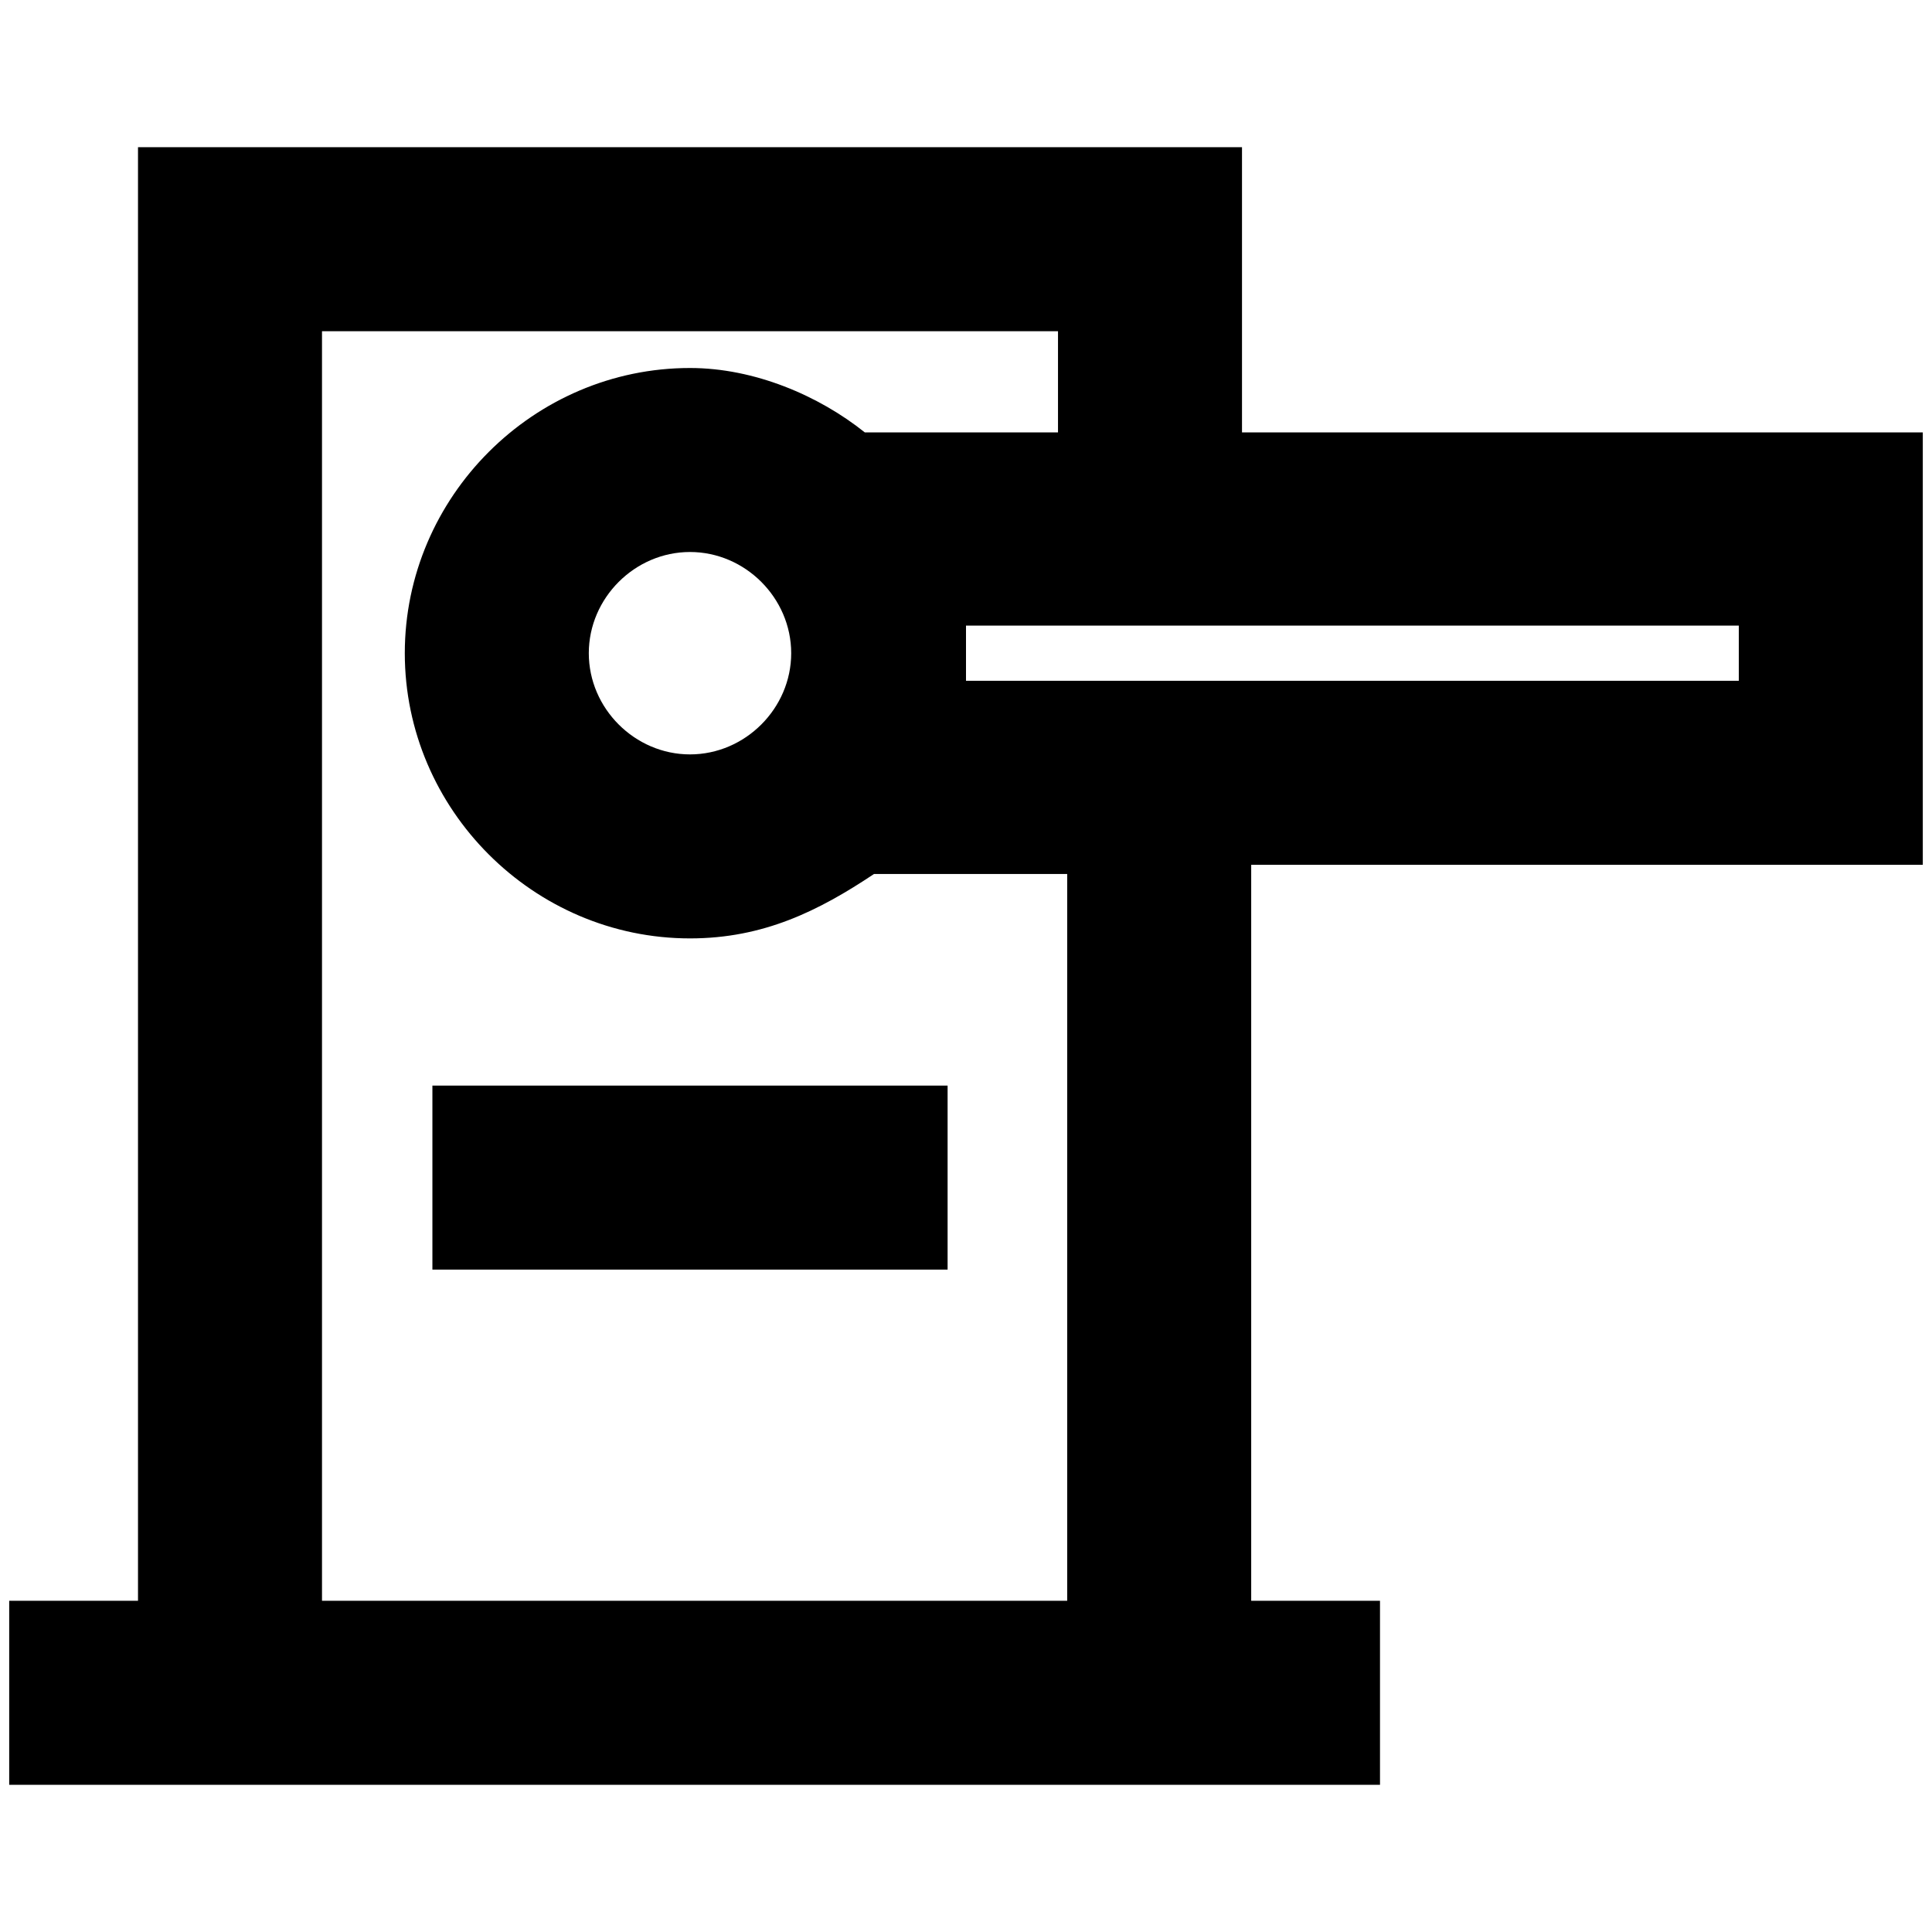 <?xml version="1.0" standalone="no"?><!DOCTYPE svg PUBLIC "-//W3C//DTD SVG 1.1//EN" "http://www.w3.org/Graphics/SVG/1.1/DTD/svg11.dtd"><svg t="1681134940990" class="icon" viewBox="0 0 1024 1024" version="1.1" xmlns="http://www.w3.org/2000/svg" p-id="17248" xmlns:xlink="http://www.w3.org/1999/xlink" width="200" height="200"><path d="M229.181 575.39h273.067v97.524H229.181z" p-id="17249"></path><path d="M1019.124 458.362V229.181h-360.838V78.019h-585.143v770.438H4.876v97.524H731.429v-97.524h-68.267v-390.095h355.962z m-97.524-97.524h-409.6v-14.629-14.629h409.6v29.257z m-555.886 39.01c-29.257 0-53.638-24.381-53.638-53.638S336.457 292.571 365.714 292.571s53.638 24.381 53.638 53.638-24.381 53.638-53.638 53.638z m195.048 448.61h-390.095V175.543h390.095v53.638H458.362C433.981 209.676 399.848 195.048 365.714 195.048 282.819 195.048 214.552 263.314 214.552 346.21c0 82.895 68.267 151.162 151.162 151.162 39.01 0 68.267-14.629 97.524-34.133h102.4v385.219z" p-id="17250"></path></svg>